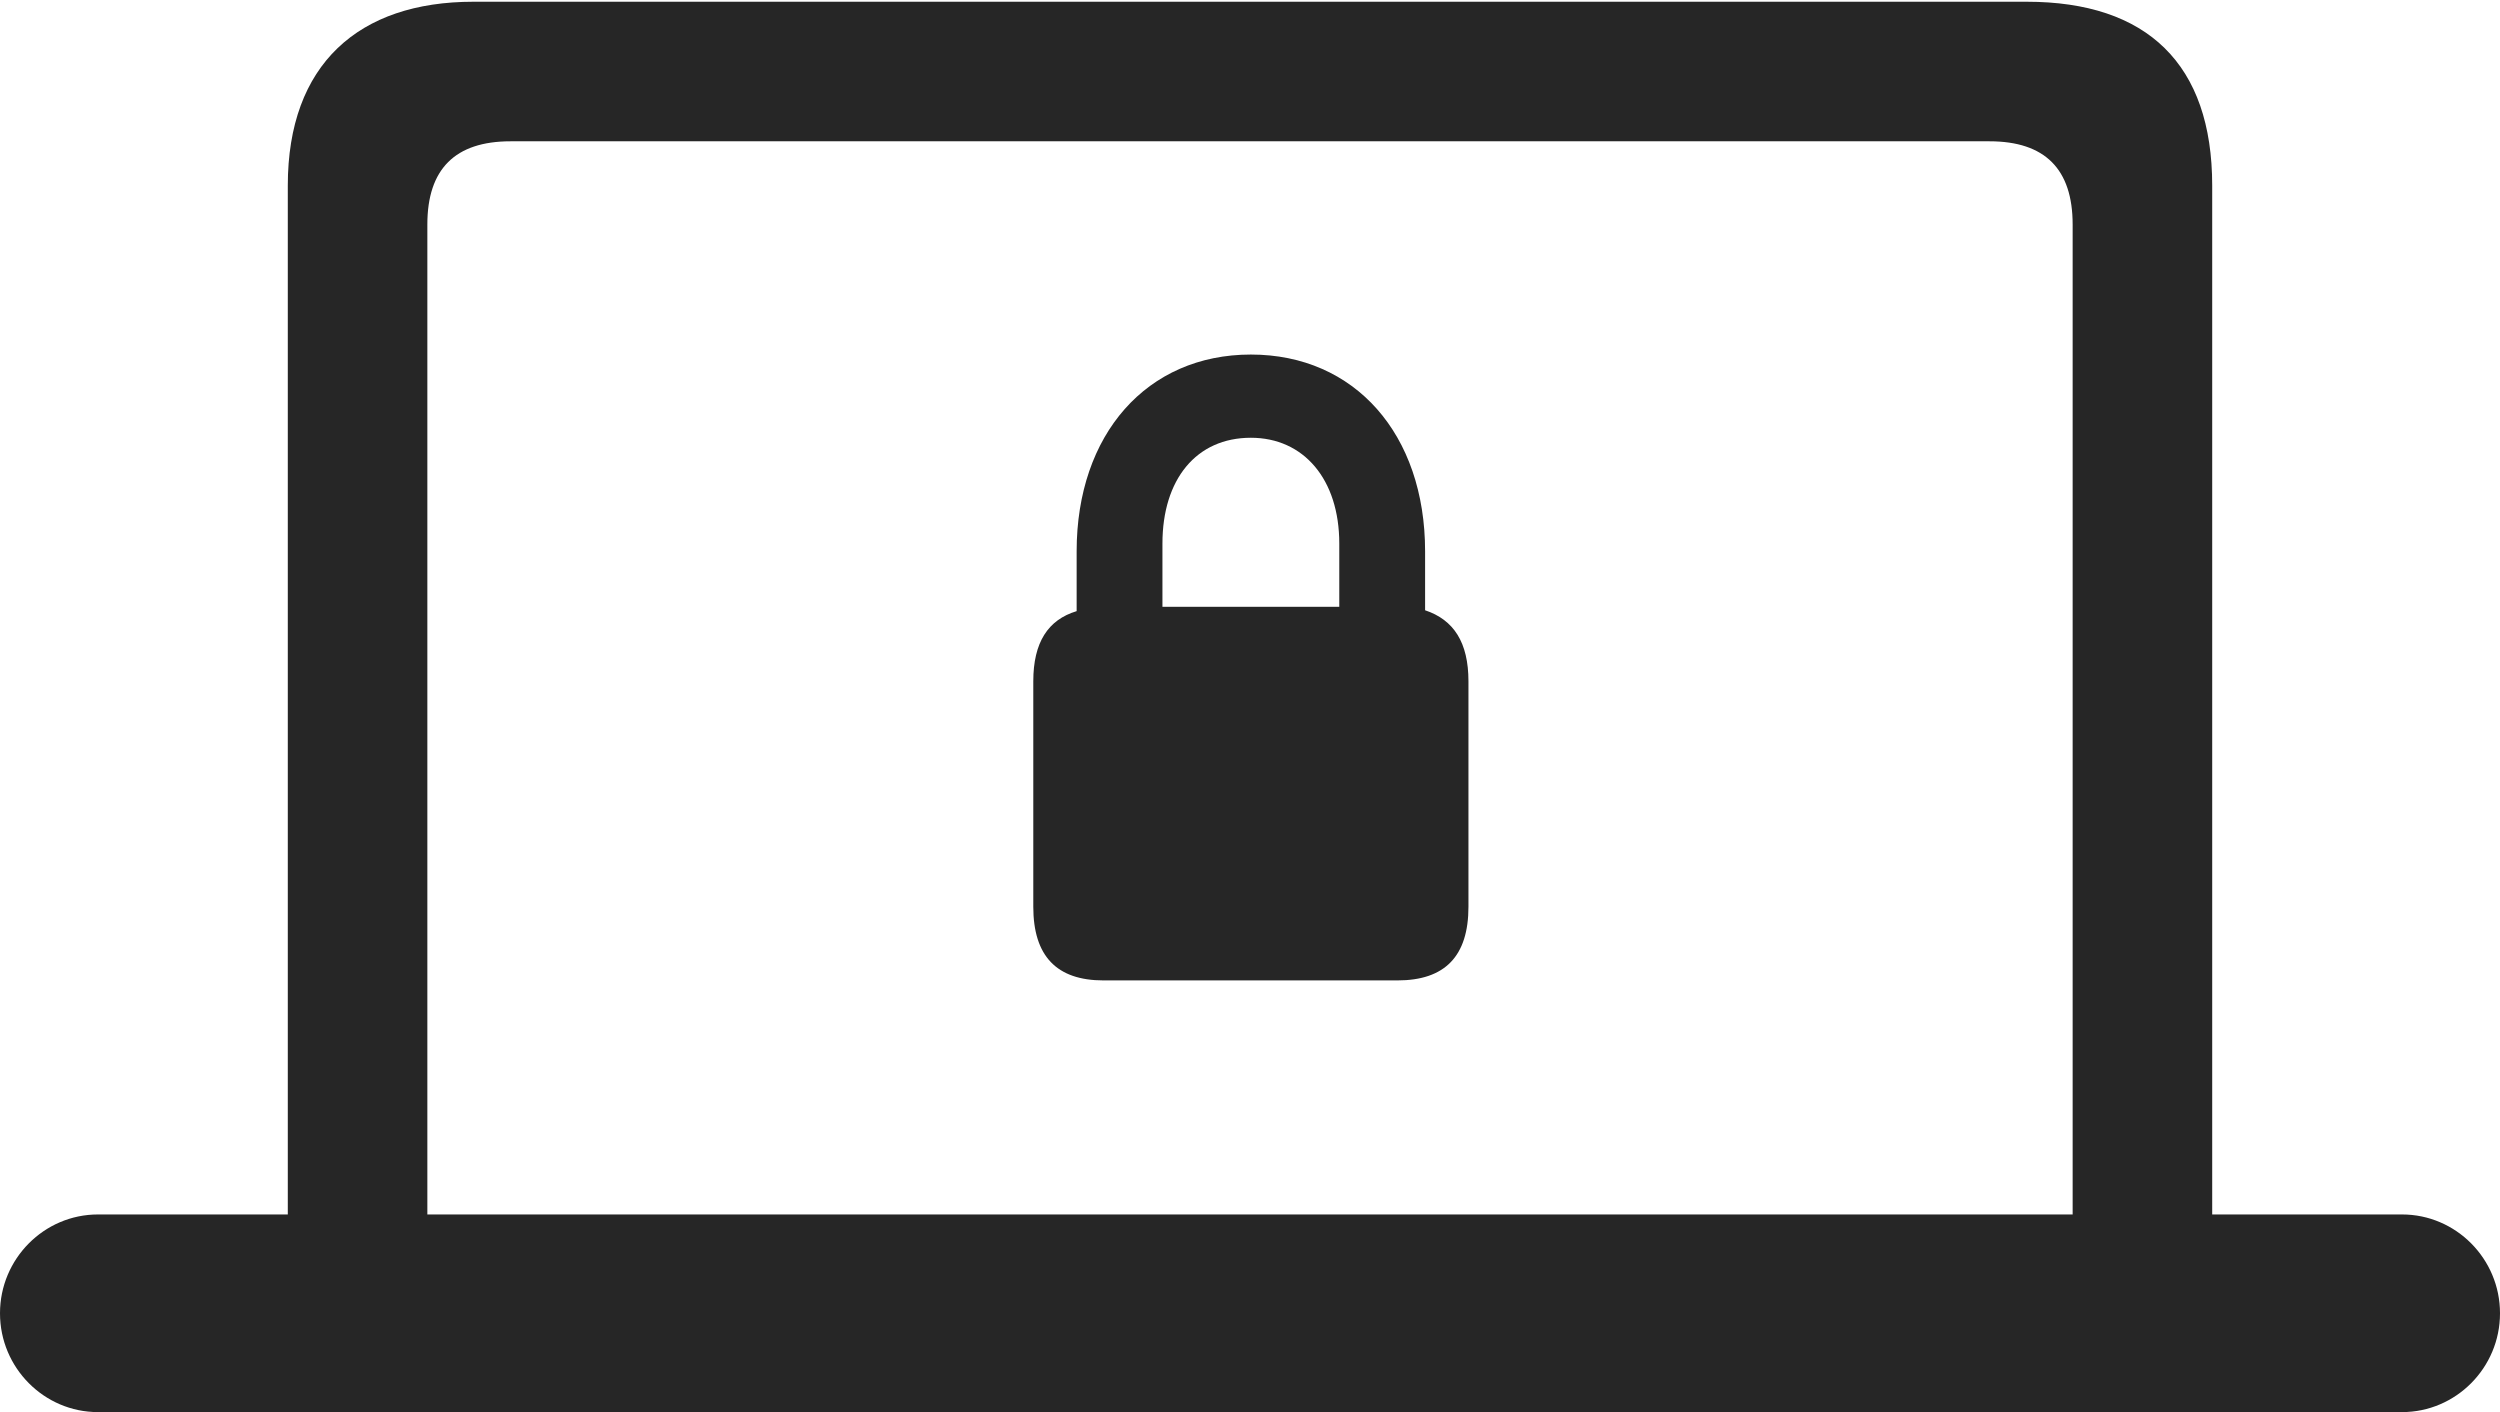<?xml version="1.0" encoding="UTF-8"?>
<!--Generator: Apple Native CoreSVG 232.5-->
<!DOCTYPE svg
PUBLIC "-//W3C//DTD SVG 1.1//EN"
       "http://www.w3.org/Graphics/SVG/1.1/DTD/svg11.dtd">
<svg version="1.1" xmlns="http://www.w3.org/2000/svg" xmlns:xlink="http://www.w3.org/1999/xlink" width="140.82" height="79.541">
 <g>
  <rect height="79.541" opacity="0" width="140.82" x="0" y="0"/>
  <path d="M0 73.975C0 77.051 2.49 79.541 5.518 79.541L135.303 79.541C138.33 79.541 140.82 77.051 140.82 73.975C140.82 70.898 138.33 68.408 135.303 68.408L124.609 68.408L124.609 10.449C124.609 3.613 120.947 0.098 114.16 0.098L26.66 0.098C20.215 0.098 16.211 3.613 16.211 10.449L16.211 68.408L5.518 68.408C2.49 68.408 0 70.898 0 73.975ZM24.072 68.408L24.072 12.646C24.072 9.521 25.635 7.959 28.76 7.959L112.061 7.959C115.186 7.959 116.748 9.521 116.748 12.646L116.748 68.408Z" fill="#000000" fill-opacity="0.85"/>
  <path d="M62.158 55.225L78.711 55.225C81.397 55.225 82.715 53.857 82.715 51.074L82.715 38.379C82.715 36.182 81.885 34.912 80.273 34.375L80.273 31.055C80.273 24.463 76.318 19.971 70.459 19.971C64.6 19.971 60.645 24.463 60.645 31.055L60.645 34.424C59.033 34.912 58.203 36.182 58.203 38.379L58.203 51.074C58.203 53.857 59.522 55.225 62.158 55.225ZM65.478 34.18L65.478 30.615C65.478 27.002 67.383 24.658 70.459 24.658C73.438 24.658 75.439 27.002 75.439 30.615L75.439 34.18Z" fill="#000000" fill-opacity="0.85"/>
 </g>
</svg>
